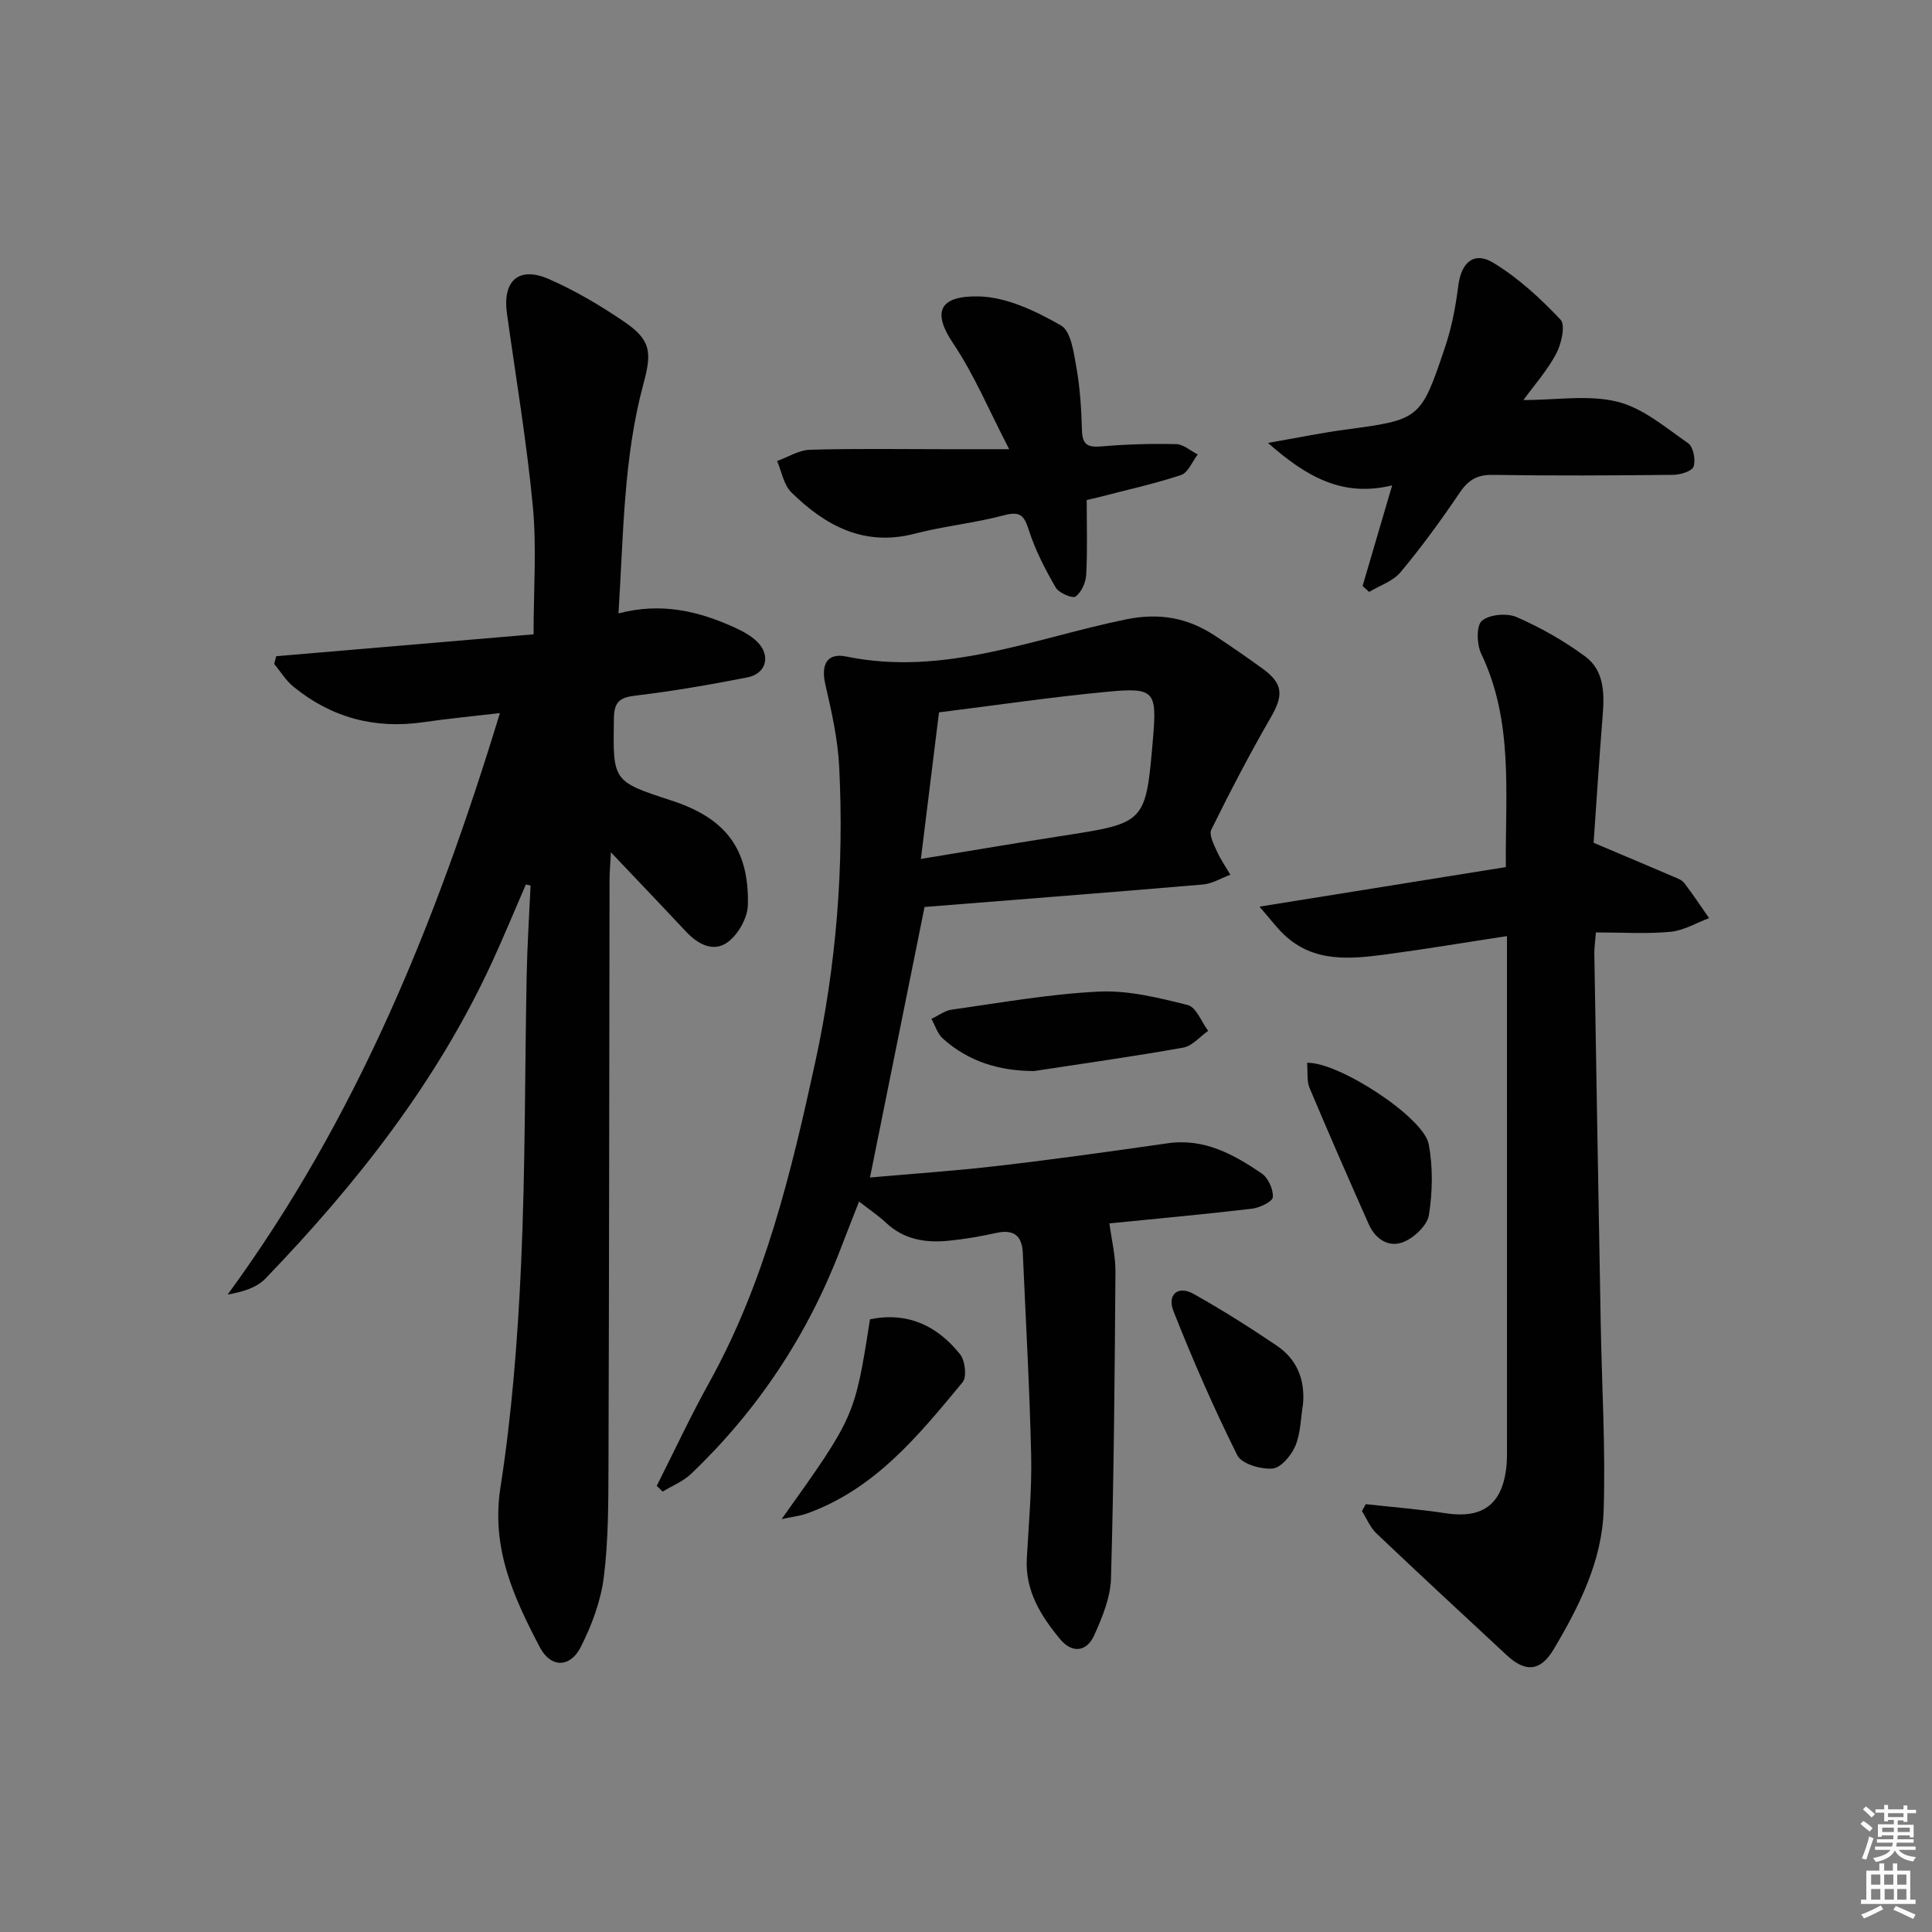 <svg enable-background="new 0 0 400 400" viewBox="0 0 400 400" xmlns="http://www.w3.org/2000/svg"><rect x="0" y="0" width="400" height="400" fill="#808080" stroke="none"/><path d="m385.2 377.6.6-.6c.6.4 1.3.9 1.9 1.5l-.6.7c-.8-.6-1.4-1.1-1.9-1.6zm.3 7.1c.6-1.4 1.1-2.9 1.5-4.5.3.1.6.3.9.4-.5 1.4-1 2.9-1.5 4.4l-.9-.2zm.2-10.1.6-.6c.7.5 1.3 1.1 1.9 1.6l-.7.7c-.6-.6-1.2-1.2-1.8-1.7zm8.4-.8h.8v.9h1.8v.7h-1.8v1.8h-.8v-.3h-1.2v.9h3.3v2.6h-.8v-.4h-2.5c0 .3 0 .6-.1.8h3.4v.7h-3.5c0 .3-.1.6-.1.8h4v.7h-3.5c.7.9 1.9 1.3 3.6 1.5-.2.2-.4.5-.6.9-1.9-.3-3.2-1.1-3.8-2.3-.5 1.1-1.8 2-3.9 2.4-.2-.3-.4-.5-.6-.8 1.9-.4 3.1-.9 3.6-1.7h-3.2v-.7h3.5c.1-.2.1-.5.2-.8h-3.3v-.7h3.4c0-.2 0-.5 0-.8h-2.4v.3h-.8v-2.6h3.3v-.9h-1.2v.3h-.8v-1.8h-1.8v-.7h1.8v-.9h.8v.9h3.2zm-4.4 5.5h2.4c0-.3 0-.6 0-.9h-2.4zm1.2-3.1h3.2v-.8h-3.2zm4.4 2.2h-2.4v.9h2.5v-.9z" fill="#fcfafa"/><path d="m389.2 385.8h.9v1.5h1.8v-1.5h.9v1.5h2.7v6h1.1v.9h-11.3v-.9h1.1v-6h2.7v-1.5zm.2 8.7.5.8c-1.2.6-2.5 1.3-4 1.9-.2-.3-.3-.6-.6-.8 1.6-.6 3-1.3 4.1-1.9zm-2-4.3h1.9v-2.1h-1.9zm0 3.1h1.9v-2.2h-1.9zm2.7-3.1h1.9v-2.1h-1.9zm.1 3.1h1.9v-2.2h-1.9zm2.3 1.3c1.4.6 2.7 1.2 4.1 1.8l-.5.9c-1.5-.7-2.8-1.4-4.1-1.9zm2.2-6.5h-1.9v2.1h1.9zm-1.9 5.2h1.9v-2.2h-1.9z" fill="#fcfafa"/><g fill="#010101"><path d="m108.87 183.13c-2.34 5.39-4.57 10.82-7.03 16.15-11.43 24.8-28.08 45.9-46.87 65.42-1.82 1.89-4.68 2.78-7.84 3.32 26.68-36.41 43.18-77.11 56.37-120.38-5.75.67-10.77 1.14-15.75 1.87-10.11 1.49-19.14-.91-27.02-7.36-1.56-1.27-2.65-3.11-3.96-4.69.14-.53.28-1.07.42-1.6 17.55-1.49 35.09-2.98 53.28-4.53 0-9.34.66-17.98-.15-26.49-1.27-13.36-3.51-26.62-5.36-39.92-.95-6.78 2.43-9.87 8.66-7.15 5.43 2.38 10.64 5.45 15.55 8.8 5.51 3.75 5.87 6.19 4.06 12.85-4.16 15.36-4.13 31.15-5.18 47.58 8.87-2.34 16.63-.47 24.12 2.95 1.64.75 3.32 1.67 4.59 2.91 2.88 2.83 1.92 6.62-2.02 7.39-7.65 1.49-15.34 2.84-23.07 3.75-3.31.39-4.52 1.23-4.57 4.74-.2 13.01-.33 13.01 11.92 17 11.17 3.64 16.09 9.95 15.82 21.63-.06 2.63-1.95 6-4.07 7.62-2.99 2.28-6.25.55-8.76-2.13-4.87-5.21-9.8-10.36-15.53-16.4-.13 2.64-.28 4.19-.28 5.73-.07 40.33-.08 80.66-.22 121-.03 7.8 0 15.66-.97 23.37-.63 4.96-2.5 9.97-4.79 14.47-2.19 4.3-6.19 4.32-8.45.02-5.39-10.27-10.12-20.52-8.16-33.07 2.37-15.22 3.57-30.69 4.27-46.1.9-19.95.77-39.95 1.16-59.93.12-6.21.53-12.41.81-18.62-.34-.07-.66-.14-.98-.2z"/><path d="m191.42 187.78c-3.75 18.6-7.48 37.07-11.3 56.01 8.56-.76 17.61-1.37 26.61-2.42 11.7-1.36 23.38-3 35.04-4.67 7.54-1.08 13.62 2.29 19.43 6.23 1.36.92 2.44 3.3 2.33 4.93-.06.92-2.73 2.2-4.33 2.39-10.04 1.18-20.11 2.1-29.51 3.04.45 3.41 1.28 6.74 1.25 10.07-.15 21.14-.32 42.28-.92 63.42-.11 3.96-1.79 8.03-3.45 11.73-1.58 3.54-4.62 3.86-7.13.81-3.96-4.8-7.22-9.99-6.85-16.65.39-7.14 1.06-14.3.9-21.43-.32-13.95-1.12-27.89-1.73-41.83-.16-3.6-1.9-4.95-5.52-4.14-3.23.72-6.53 1.28-9.82 1.61-4.76.48-9.26-.22-12.97-3.71-1.56-1.47-3.37-2.67-5.59-4.4-1.36 3.48-2.62 6.64-3.83 9.81-6.83 17.84-17.14 33.39-30.95 46.57-1.64 1.56-3.9 2.46-5.88 3.67-.41-.4-.82-.79-1.23-1.19 3.61-7.14 6.99-14.41 10.87-21.4 11.53-20.77 16.99-43.54 21.97-66.43 4.36-20.06 5.96-40.45 4.94-60.96-.28-5.73-1.56-11.46-2.86-17.08-.95-4.1.25-6.67 4.34-5.83 20.26 4.17 38.84-3.8 57.94-7.7 6.91-1.41 12.75-.32 18.38 3.39 3.33 2.2 6.62 4.46 9.85 6.81 4.3 3.13 4.35 5.52 1.7 10.11-4.39 7.58-8.42 15.37-12.31 23.22-.52 1.05.5 3.03 1.13 4.43.76 1.72 1.86 3.29 2.81 4.92-1.9.7-3.75 1.85-5.7 2.02-19.52 1.66-39.04 3.17-57.61 4.65zm2.99-40.29c-1.23 9.93-2.46 19.89-3.75 30.34 10.45-1.71 19.93-3.33 29.43-4.8 17.13-2.66 17.14-2.63 18.63-20.22.82-9.71.3-10.52-9.44-9.59-11.4 1.07-22.73 2.75-34.87 4.27z"/><path d="m311.77 179.52c-.14-15.29 1.62-30.15-5.11-44.19-.92-1.93-1.03-5.82.16-6.81 1.59-1.33 5.21-1.63 7.24-.74 4.96 2.18 9.79 4.92 14.15 8.14 3.96 2.94 3.98 7.69 3.6 12.32-.72 8.93-1.28 17.87-1.87 26.25 5.91 2.5 11.3 4.77 16.67 7.07.76.32 1.65.66 2.11 1.27 1.79 2.36 3.44 4.83 5.13 7.26-2.66.99-5.27 2.58-8 2.83-4.94.46-9.96.13-15.43.13-.13 1.63-.35 3.05-.33 4.47.42 25.63.87 51.26 1.33 76.89.23 12.77 1.01 25.55.6 38.3-.34 10.49-5.08 19.89-10.36 28.78-2.74 4.61-5.87 4.77-9.7 1.21-9.02-8.38-18.06-16.75-26.99-25.23-1.29-1.23-2.01-3.06-2.99-4.62.26-.48.53-.95.79-1.43 5.51.61 11.05 1.04 16.52 1.88 7.45 1.15 11.55-1.64 12.53-9.08.24-1.81.19-3.66.19-5.49-.01-33.13-.01-66.28-.01-99.43 0-1.63 0-3.26 0-5.49-8.68 1.32-16.81 2.69-24.98 3.78-7.47.99-15.02 1.76-21.18-4.09-1.51-1.43-2.77-3.14-5.08-5.79 17.63-2.84 34.03-5.47 51.01-8.19z"/><path d="m208.94 93c-4.17-8.03-7.24-15.43-11.62-21.94-4.31-6.4-2.95-9.87 5.32-9.69 5.77.12 11.82 3.04 17.01 6 2.12 1.21 2.68 5.76 3.24 8.91.75 4.23.99 8.58 1.12 12.89.09 3.01 1.32 3.49 4.07 3.25 5.12-.44 10.29-.59 15.43-.47 1.51.03 2.98 1.39 4.47 2.14-1.14 1.47-1.99 3.78-3.46 4.26-5.64 1.86-11.48 3.14-17.24 4.64-.62.16-1.24.29-2.29.53 0 5.19.17 10.33-.1 15.45-.08 1.61-.98 3.63-2.2 4.53-.63.47-3.45-.72-4.11-1.85-2.19-3.78-4.24-7.74-5.57-11.89-.97-3.03-1.77-3.97-5.13-3.08-6.07 1.62-12.4 2.23-18.48 3.81-10.49 2.73-18.51-1.63-25.56-8.55-1.58-1.55-2-4.3-2.95-6.49 2.26-.81 4.51-2.26 6.79-2.33 9.32-.28 18.65-.12 27.96-.12z"/><path d="m282.11 121.32c1.97-6.71 3.94-13.42 6.12-20.83-10.22 2.49-17.65-1.69-25.71-8.79 6.16-1.07 10.92-2.06 15.73-2.71 15.77-2.12 15.88-2.04 20.98-17.26 1.35-4.04 2.16-8.32 2.69-12.56.6-4.8 3.21-7.22 7.28-4.75 5.14 3.12 9.74 7.36 13.89 11.76 1.06 1.13.19 4.99-.88 7.02-1.81 3.44-4.48 6.43-6.8 9.63 6.85 0 13.47-1.14 19.45.34 5.3 1.31 10 5.36 14.67 8.61 1.06.74 1.56 3.43 1.11 4.82-.31.95-2.72 1.7-4.21 1.71-12.48.14-24.97.2-37.45.01-3.27-.05-5.07 1.16-6.84 3.79-3.8 5.64-7.83 11.15-12.18 16.37-1.55 1.86-4.29 2.74-6.49 4.07-.45-.4-.91-.81-1.36-1.23z"/><path d="m214.09 221.75c-7.21-.02-13.56-1.95-18.89-6.73-1.11-1-1.59-2.7-2.36-4.07 1.4-.66 2.75-1.71 4.22-1.92 10.15-1.42 20.29-3.25 30.49-3.73 6.08-.29 12.36 1.28 18.36 2.78 1.75.44 2.84 3.49 4.23 5.35-1.72 1.2-3.3 3.14-5.17 3.47-10.26 1.83-20.58 3.27-30.88 4.85z"/><path d="m161.83 314.51c15.14-21.22 15.14-21.22 18.29-41.36 7.76-1.6 13.93 1.31 18.66 7.25 1.04 1.31 1.43 4.68.52 5.77-9.1 11-18.17 22.18-32.31 27.21-1.43.5-2.98.66-5.16 1.13z"/><path d="m269.78 290.66c-.48 2.92-.48 6.04-1.59 8.69-.83 1.98-3 4.56-4.75 4.7-2.41.19-6.38-.97-7.27-2.75-4.85-9.72-9.21-19.72-13.21-29.82-1.38-3.47.96-5.38 4.11-3.62 5.89 3.3 11.61 6.92 17.21 10.7 4.17 2.8 5.93 6.95 5.5 12.1z"/><path d="m270.61 220.05c6.5-.24 24.09 11.25 25.17 16.78.92 4.75.82 9.89.07 14.69-.33 2.15-3 4.68-5.21 5.6-3.05 1.27-5.87-.52-7.25-3.64-4.16-9.38-8.28-18.78-12.26-28.23-.6-1.42-.34-3.2-.52-5.2z"/></g></svg>